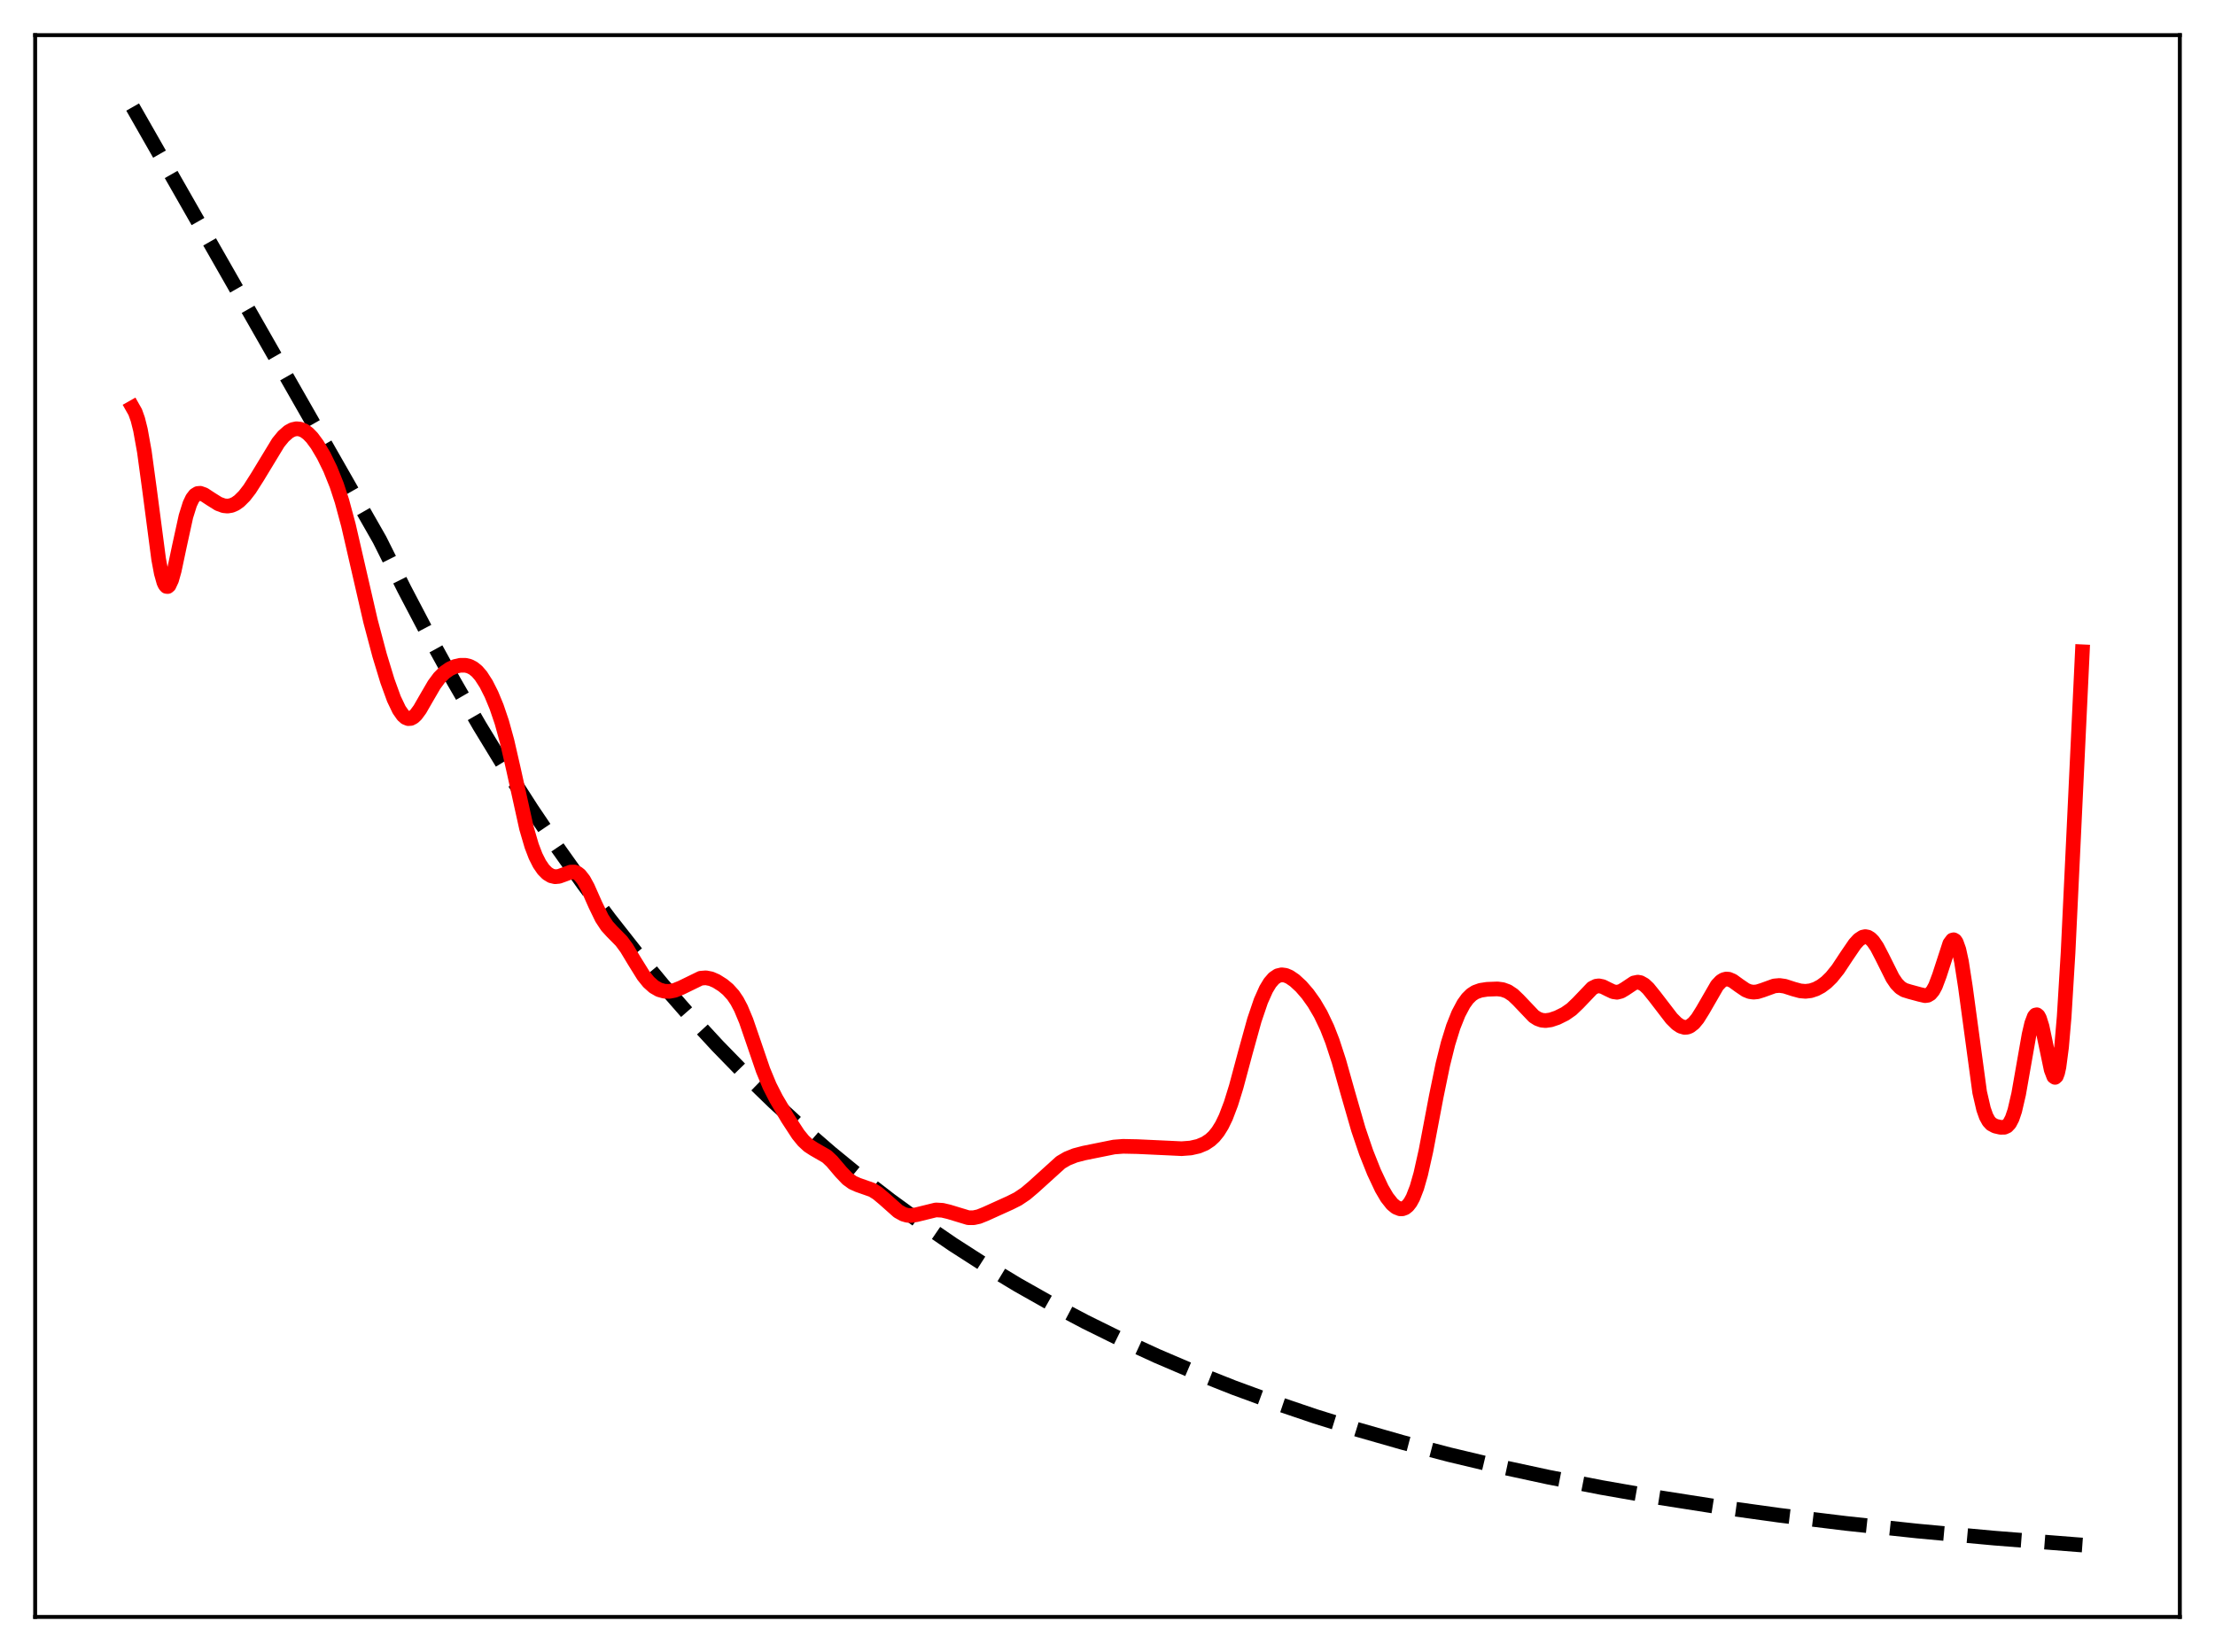 <?xml version="1.0" encoding="utf-8" standalone="no"?>
<!DOCTYPE svg PUBLIC "-//W3C//DTD SVG 1.1//EN"
  "http://www.w3.org/Graphics/SVG/1.1/DTD/svg11.dtd">
<svg xmlns:xlink="http://www.w3.org/1999/xlink" width="453.6pt" height="338.4pt" viewBox="0 0 453.6 338.4" xmlns="http://www.w3.org/2000/svg" version="1.1">
 <defs>
  <style type="text/css">*{stroke-linejoin: round; stroke-linecap: butt}</style>
 </defs>
 <g id="figure_1">
  <g id="patch_1">
   <path d="M 0 338.4 
L 453.6 338.4 
L 453.6 0 
L 0 0 
z
" style="fill: #ffffff"/>
  </g>
  <g id="axes_1">
   <g id="patch_2">
    <path d="M 7.2 331.2 
L 446.4 331.2 
L 446.4 7.2 
L 7.2 7.2 
z
" style="fill: #ffffff"/>
   </g>
   <g id="matplotlib.axis_1"/>
   <g id="matplotlib.axis_2"/>
   <g id="line2d_1">
    <path d="M 27.164 21.927 
L 77.738 110.551 
L 82.796 120.678 
L 87.853 130.324 
L 92.911 139.512 
L 98.234 148.713 
L 103.558 157.455 
L 108.881 165.761 
L 114.205 173.653 
L 119.529 181.151 
L 124.852 188.275 
L 130.176 195.043 
L 135.766 201.787 
L 141.356 208.178 
L 146.945 214.234 
L 152.535 219.974 
L 158.391 225.665 
L 164.247 231.045 
L 170.103 236.13 
L 176.225 241.149 
L 182.348 245.881 
L 188.736 250.531 
L 195.124 254.904 
L 201.779 259.182 
L 208.433 263.195 
L 215.354 267.105 
L 222.275 270.764 
L 229.462 274.314 
L 236.915 277.745 
L 244.634 281.049 
L 252.62 284.219 
L 260.871 287.248 
L 269.389 290.133 
L 278.173 292.871 
L 287.223 295.46 
L 296.806 297.967 
L 306.655 300.314 
L 317.036 302.558 
L 327.949 304.688 
L 339.395 306.694 
L 351.639 308.61 
L 364.416 310.382 
L 377.991 312.041 
L 392.631 313.604 
L 408.336 315.053 
L 425.372 316.396 
L 426.436 316.473 
L 426.436 316.473 
" clip-path="url(#pc865a9952d)" style="fill: none; stroke-dasharray: 11.1,4.8; stroke-dashoffset: 0; stroke: #000000; stroke-width: 3"/>
   </g>
   <g id="line2d_2">
    <path d="M 27.164 83.482 
L 27.696 84.421 
L 28.228 85.916 
L 28.761 88.049 
L 29.559 92.485 
L 30.624 100.31 
L 32.487 114.528 
L 33.02 117.378 
L 33.552 119.275 
L 33.818 119.831 
L 34.084 120.12 
L 34.351 120.144 
L 34.617 119.916 
L 35.149 118.773 
L 35.681 116.88 
L 36.746 111.851 
L 38.077 105.767 
L 38.876 103.223 
L 39.408 102.104 
L 39.94 101.414 
L 40.473 101.086 
L 41.005 101.039 
L 41.804 101.319 
L 43.135 102.195 
L 44.732 103.195 
L 45.796 103.585 
L 46.595 103.665 
L 47.393 103.536 
L 48.192 103.19 
L 48.991 102.63 
L 50.055 101.571 
L 51.12 100.195 
L 52.717 97.687 
L 56.976 90.667 
L 58.041 89.368 
L 59.105 88.429 
L 59.904 87.998 
L 60.703 87.819 
L 61.501 87.897 
L 62.3 88.233 
L 63.098 88.82 
L 63.897 89.646 
L 64.961 91.082 
L 66.292 93.335 
L 67.623 96.055 
L 68.954 99.372 
L 70.019 102.624 
L 71.35 107.553 
L 73.213 115.652 
L 75.875 127.214 
L 77.738 134.231 
L 79.335 139.478 
L 80.666 143.141 
L 81.731 145.377 
L 82.529 146.518 
L 83.062 146.984 
L 83.594 147.2 
L 84.127 147.163 
L 84.659 146.883 
L 85.191 146.383 
L 85.99 145.298 
L 87.321 142.981 
L 88.918 140.242 
L 89.983 138.806 
L 91.047 137.742 
L 92.112 137.001 
L 93.177 136.522 
L 94.241 136.274 
L 95.306 136.27 
L 96.105 136.463 
L 96.903 136.866 
L 97.702 137.519 
L 98.5 138.444 
L 99.565 140.101 
L 100.63 142.211 
L 101.695 144.781 
L 102.759 147.919 
L 103.824 151.775 
L 105.155 157.585 
L 107.817 169.634 
L 108.881 173.267 
L 109.68 175.352 
L 110.479 176.939 
L 111.277 178.104 
L 112.076 178.911 
L 112.874 179.396 
L 113.673 179.584 
L 114.471 179.508 
L 115.536 179.126 
L 116.867 178.632 
L 117.665 178.621 
L 118.198 178.828 
L 118.73 179.242 
L 119.529 180.269 
L 120.327 181.732 
L 121.924 185.334 
L 123.255 188.08 
L 124.32 189.695 
L 125.385 190.86 
L 127.248 192.753 
L 128.313 194.194 
L 129.91 196.842 
L 131.773 199.84 
L 132.838 201.16 
L 133.903 202.116 
L 134.967 202.727 
L 136.032 203.032 
L 137.097 203.065 
L 138.161 202.858 
L 139.492 202.319 
L 143.485 200.373 
L 144.55 200.286 
L 145.615 200.494 
L 146.679 200.955 
L 148.01 201.794 
L 149.075 202.675 
L 150.14 203.853 
L 150.938 205.036 
L 151.737 206.545 
L 152.801 209.093 
L 154.399 213.746 
L 156.262 219.197 
L 157.593 222.412 
L 158.924 225.03 
L 161.319 229.089 
L 163.449 232.355 
L 164.513 233.666 
L 165.578 234.654 
L 166.643 235.346 
L 169.305 236.883 
L 170.369 237.879 
L 172.233 240.074 
L 173.564 241.469 
L 174.628 242.238 
L 175.693 242.712 
L 178.621 243.743 
L 179.686 244.409 
L 181.017 245.518 
L 183.945 248.123 
L 185.009 248.711 
L 185.808 248.937 
L 186.607 248.981 
L 187.671 248.812 
L 191.664 247.833 
L 192.995 247.909 
L 194.326 248.225 
L 198.319 249.436 
L 199.383 249.431 
L 200.448 249.202 
L 201.779 248.668 
L 206.836 246.379 
L 208.433 245.577 
L 210.031 244.503 
L 211.628 243.151 
L 217.217 238.092 
L 218.548 237.314 
L 220.145 236.672 
L 222.009 236.185 
L 228.131 234.95 
L 229.994 234.806 
L 232.922 234.865 
L 239.577 235.174 
L 241.972 235.29 
L 243.836 235.149 
L 245.433 234.786 
L 246.764 234.227 
L 247.828 233.522 
L 248.627 232.779 
L 249.425 231.792 
L 250.224 230.502 
L 251.023 228.855 
L 252.087 226.058 
L 253.152 222.619 
L 255.015 215.672 
L 256.879 208.941 
L 258.209 205.025 
L 259.274 202.636 
L 260.073 201.314 
L 260.871 200.394 
L 261.67 199.859 
L 262.468 199.67 
L 263.267 199.775 
L 264.065 200.114 
L 265.13 200.84 
L 266.461 202.07 
L 267.792 203.608 
L 269.123 205.476 
L 270.454 207.744 
L 271.785 210.541 
L 272.849 213.268 
L 274.18 217.349 
L 276.044 223.955 
L 278.173 231.346 
L 279.77 236.045 
L 281.367 240.061 
L 282.964 243.461 
L 284.029 245.278 
L 285.094 246.627 
L 285.892 247.286 
L 286.691 247.604 
L 287.223 247.601 
L 287.756 247.401 
L 288.288 246.975 
L 288.82 246.291 
L 289.353 245.317 
L 290.151 243.259 
L 290.95 240.463 
L 292.015 235.704 
L 294.144 224.485 
L 295.475 218.021 
L 296.54 213.747 
L 297.604 210.32 
L 298.669 207.647 
L 299.734 205.641 
L 300.532 204.539 
L 301.331 203.751 
L 302.129 203.232 
L 303.194 202.849 
L 304.525 202.643 
L 306.655 202.562 
L 307.719 202.701 
L 308.784 203.091 
L 309.849 203.801 
L 310.913 204.816 
L 314.108 208.176 
L 314.906 208.682 
L 315.705 208.97 
L 316.503 209.052 
L 317.568 208.905 
L 318.899 208.454 
L 320.496 207.661 
L 321.827 206.731 
L 323.158 205.457 
L 326.086 202.391 
L 326.884 202.002 
L 327.417 201.933 
L 328.215 202.096 
L 329.28 202.63 
L 330.345 203.136 
L 331.143 203.252 
L 331.942 203.051 
L 332.74 202.58 
L 334.604 201.337 
L 335.402 201.175 
L 335.935 201.271 
L 336.733 201.718 
L 337.532 202.469 
L 338.863 204.118 
L 342.323 208.624 
L 343.388 209.681 
L 344.186 210.216 
L 344.985 210.449 
L 345.517 210.409 
L 346.049 210.204 
L 346.848 209.585 
L 347.647 208.623 
L 348.711 206.919 
L 351.639 201.844 
L 352.438 201.002 
L 352.97 200.673 
L 353.503 200.535 
L 354.035 200.577 
L 354.833 200.915 
L 356.164 201.879 
L 357.495 202.786 
L 358.294 203.113 
L 359.092 203.23 
L 359.891 203.15 
L 360.956 202.817 
L 363.351 201.951 
L 364.416 201.856 
L 365.481 202.008 
L 367.344 202.608 
L 368.675 202.968 
L 369.74 203.06 
L 370.804 202.933 
L 371.869 202.582 
L 372.934 202.011 
L 373.999 201.214 
L 375.063 200.174 
L 376.394 198.517 
L 378.257 195.698 
L 379.855 193.359 
L 380.653 192.485 
L 381.452 191.959 
L 381.984 191.848 
L 382.516 191.951 
L 383.049 192.275 
L 383.581 192.815 
L 384.38 193.984 
L 385.444 196.032 
L 387.574 200.303 
L 388.372 201.48 
L 389.171 202.3 
L 389.969 202.793 
L 391.034 203.124 
L 393.164 203.702 
L 394.228 203.944 
L 394.761 203.871 
L 395.293 203.558 
L 395.825 202.933 
L 396.358 201.95 
L 397.156 199.826 
L 399.286 193.28 
L 399.818 192.564 
L 400.084 192.495 
L 400.351 192.646 
L 400.617 193.03 
L 401.149 194.523 
L 401.681 196.961 
L 402.48 202.118 
L 405.408 223.744 
L 406.207 227.191 
L 406.739 228.69 
L 407.271 229.66 
L 407.804 230.237 
L 408.602 230.665 
L 409.667 230.911 
L 410.465 230.901 
L 410.998 230.665 
L 411.53 230.101 
L 412.063 229.08 
L 412.595 227.506 
L 413.393 224.066 
L 414.458 217.991 
L 415.523 211.922 
L 416.055 209.643 
L 416.588 208.232 
L 416.854 207.909 
L 417.12 207.857 
L 417.386 208.079 
L 417.652 208.565 
L 418.185 210.251 
L 418.983 214.026 
L 420.048 219.113 
L 420.58 220.506 
L 420.847 220.686 
L 421.113 220.446 
L 421.379 219.739 
L 421.645 218.527 
L 422.177 214.49 
L 422.71 208.265 
L 423.508 195.17 
L 424.573 172.844 
L 426.436 133.502 
L 426.436 133.502 
" clip-path="url(#pc865a9952d)" style="fill: none; stroke: #ff0000; stroke-width: 3; stroke-linecap: square"/>
   </g>
   <g id="patch_3">
    <path d="M 7.2 331.2 
L 7.2 7.2 
" style="fill: none; stroke: #000000; stroke-width: 0.8; stroke-linejoin: miter; stroke-linecap: square"/>
   </g>
   <g id="patch_4">
    <path d="M 446.4 331.2 
L 446.4 7.2 
" style="fill: none; stroke: #000000; stroke-width: 0.8; stroke-linejoin: miter; stroke-linecap: square"/>
   </g>
   <g id="patch_5">
    <path d="M 7.2 331.2 
L 446.4 331.2 
" style="fill: none; stroke: #000000; stroke-width: 0.8; stroke-linejoin: miter; stroke-linecap: square"/>
   </g>
   <g id="patch_6">
    <path d="M 7.2 7.2 
L 446.4 7.2 
" style="fill: none; stroke: #000000; stroke-width: 0.8; stroke-linejoin: miter; stroke-linecap: square"/>
   </g>
  </g>
 </g>
 <defs>
  <clipPath id="pc865a9952d">
   <rect x="7.2" y="7.2" width="439.2" height="324"/>
  </clipPath>
 </defs>
</svg>
